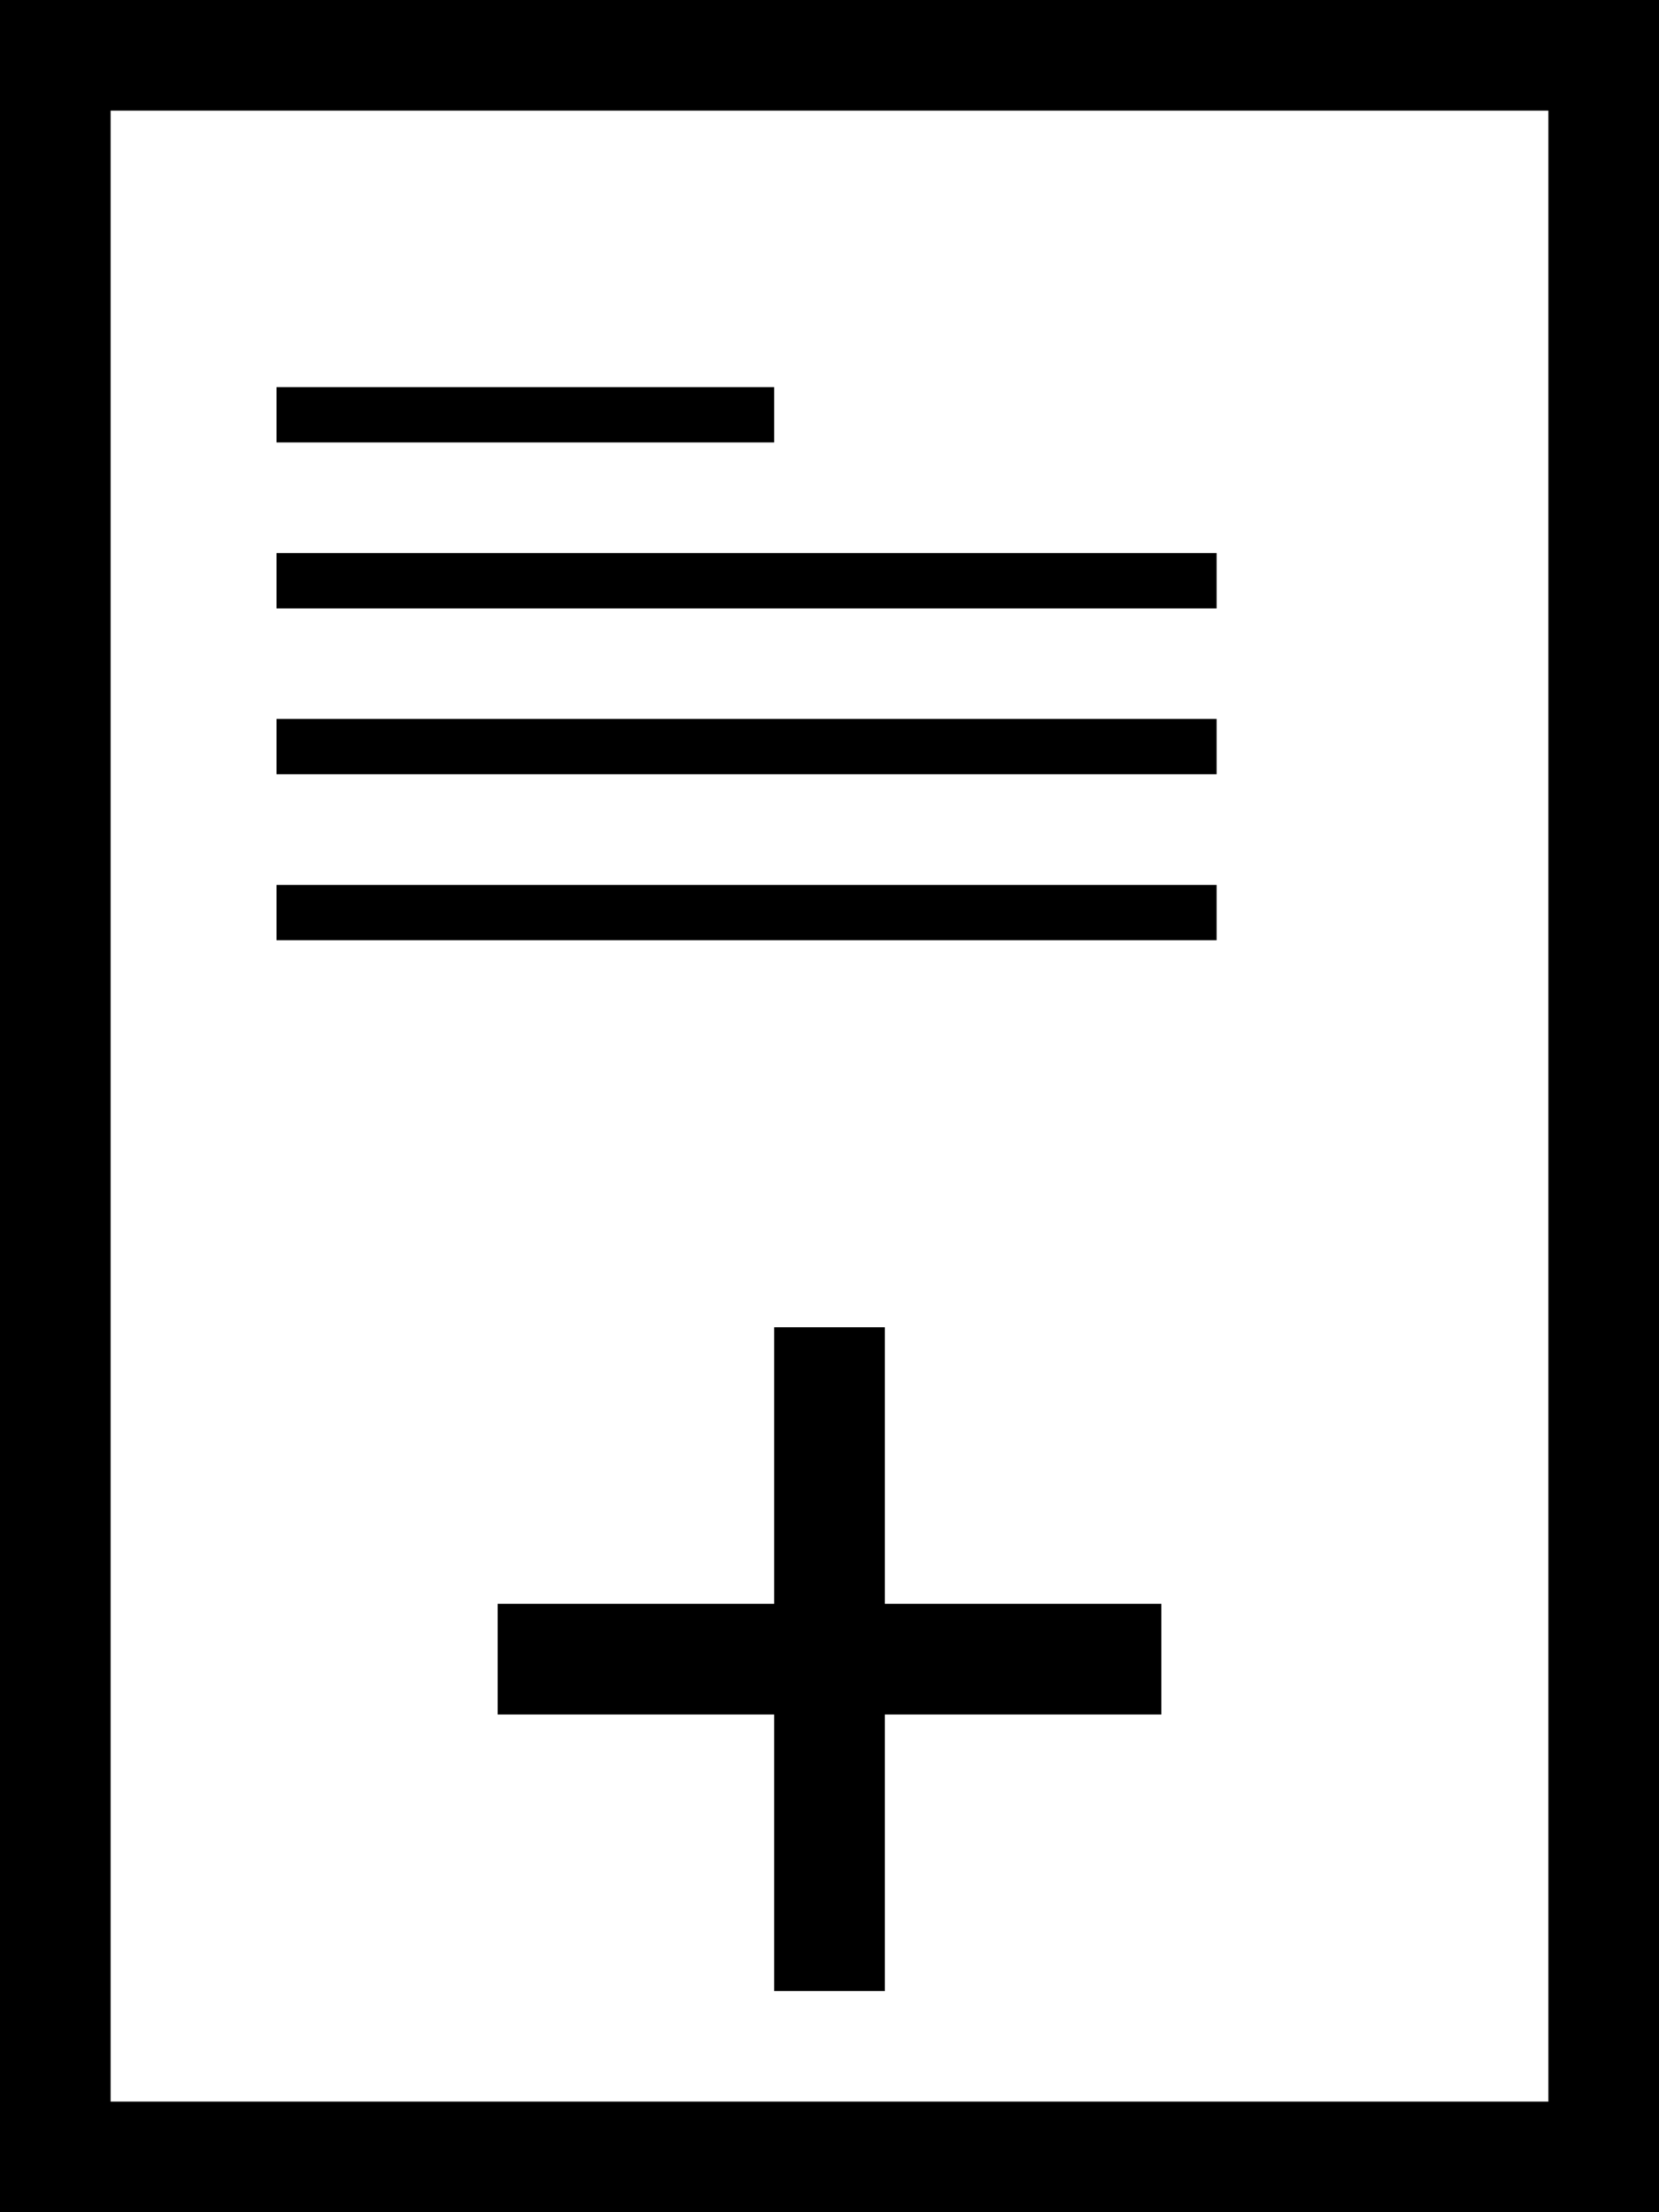<svg width="30" height="40" viewBox="0 0 30 40" fill="none" xmlns="http://www.w3.org/2000/svg">
<rect x="1" y="1" width="28" height="38" stroke="black" stroke-width="2"/>
<line x1="15" y1="24" x2="15" y2="36" stroke="black" stroke-width="2"/>
<line x1="21" y1="30" x2="9" y2="30" stroke="black" stroke-width="2"/>
<line x1="5" y1="7.5" x2="14" y2="7.5" stroke="black"/>
<line x1="5" y1="10.5" x2="22" y2="10.5" stroke="black"/>
<line x1="5" y1="13.5" x2="22" y2="13.5" stroke="black"/>
<line x1="5" y1="16.5" x2="22" y2="16.5" stroke="black"/>
</svg>
